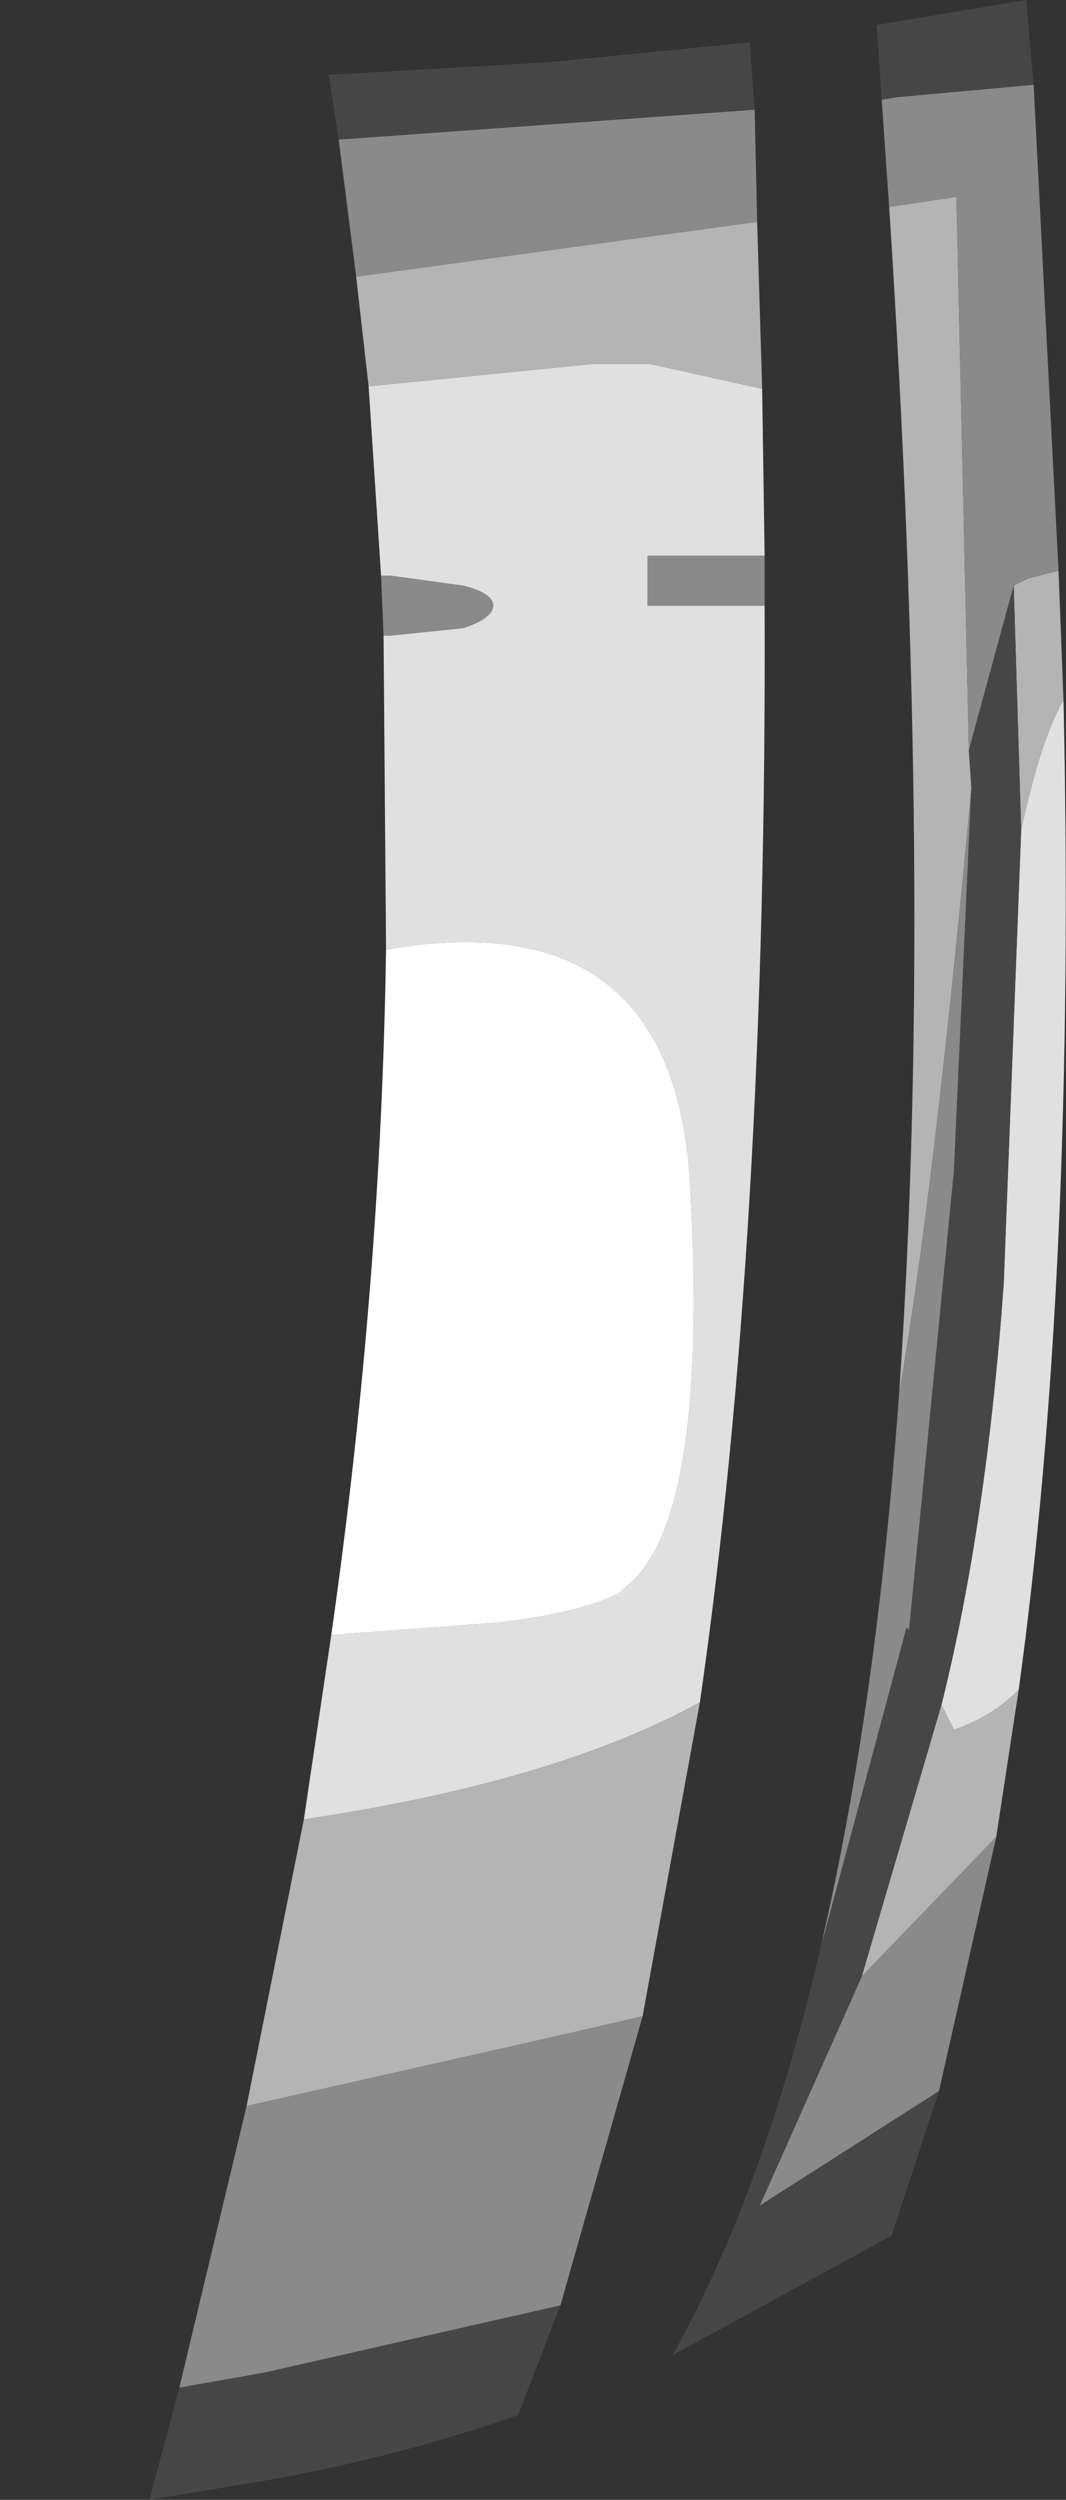 <?xml version="1.0" encoding="UTF-8" standalone="no"?>
<svg xmlns:ffdec="https://www.free-decompiler.com/flash" xmlns:xlink="http://www.w3.org/1999/xlink" ffdec:objectType="shape" height="50.15px" width="21.4px" xmlns="http://www.w3.org/2000/svg">
  <rect width="100%" height="100%" fill="#333333" stroke="none"/>
  <g transform="matrix(1.0, 0.0, 0.0, 1.0, -6.6, 13.1)">
    <path d="M6.6 3.0 L8.05 3.0 7.9 3.0 6.6 3.0" fill="#e9e9e9" fill-rule="evenodd" stroke="none"/>
    <path d="M21.9 -5.3 L21.95 -1.95 19.6 -1.95 19.6 -0.95 21.95 -0.95 Q22.0 11.7 20.65 21.05 17.75 22.65 12.7 23.4 L13.25 19.7 16.6 19.45 Q18.3 19.25 19.05 18.85 L19.1 18.8 19.15 18.75 Q20.85 17.45 20.45 10.6 20.1 4.95 14.35 5.95 L14.3 -0.35 14.45 -0.35 15.9 -0.5 Q16.5 -0.7 16.5 -0.95 16.5 -1.2 15.9 -1.35 L14.45 -1.55 14.25 -1.55 14.0 -5.35 18.5 -5.8 18.65 -5.8 18.85 -5.8 19.0 -5.8 19.65 -5.8 21.9 -5.3 M27.95 0.95 Q28.2 12.45 27.05 20.8 26.5 21.35 25.75 21.6 L25.5 21.1 Q26.4 17.5 26.75 12.65 L27.1 3.55 Q27.5 1.7 27.95 0.95" fill="#e0e0e0" fill-rule="evenodd" stroke="none"/>
    <path d="M21.8 -8.65 L21.9 -5.3 19.65 -5.8 19.0 -5.8 18.85 -5.8 18.65 -5.8 18.5 -5.8 14.0 -5.35 13.75 -7.55 21.8 -8.65 M20.65 21.05 L19.5 27.35 18.2 27.65 17.1 27.9 11.55 29.15 12.7 23.4 Q17.75 22.65 20.65 21.05 M27.85 -1.65 L27.95 0.95 Q27.5 1.7 27.1 3.55 L26.95 -1.35 27.25 -1.5 27.85 -1.65 M27.05 20.8 L26.6 23.75 23.9 26.55 25.5 21.1 25.75 21.6 Q26.5 21.35 27.05 20.8 M24.65 14.85 Q25.35 4.85 24.45 -8.95 L25.8 -9.15 26.05 1.95 26.1 2.7 Q25.35 10.85 24.65 14.85" fill="#b4b4b4" fill-rule="evenodd" stroke="none"/>
    <path d="M13.25 19.7 Q14.25 12.7 14.35 5.95 20.1 4.95 20.45 10.6 20.85 17.45 19.15 18.75 L19.1 18.8 19.05 18.85 Q18.3 19.25 16.6 19.45 L13.25 19.7" fill="#ffffff" fill-rule="evenodd" stroke="none"/>
    <path d="M13.4 -10.3 L21.75 -10.9 21.8 -8.65 13.75 -7.55 13.4 -10.3 M21.95 -1.95 L21.95 -0.95 19.6 -0.95 19.6 -1.95 21.95 -1.95 M19.5 27.35 L17.85 33.15 11.9 34.5 10.2 34.8 11.55 29.15 17.1 27.9 18.2 27.65 19.5 27.35 M14.3 -0.35 L14.25 -1.55 14.45 -1.55 15.9 -1.35 Q16.5 -1.2 16.5 -0.95 16.5 -0.7 15.9 -0.5 L14.45 -0.35 14.3 -0.35 M27.35 -11.4 L27.85 -1.65 27.25 -1.5 26.95 -1.35 26.05 1.95 25.8 -9.15 24.45 -8.95 24.3 -11.1 24.6 -11.15 27.35 -11.4 M26.6 23.75 L25.45 28.85 21.85 31.15 23.9 26.55 26.6 23.75 M23.1 25.85 Q24.2 21.1 24.65 14.85 25.35 10.85 26.1 2.7 L25.75 10.4 24.85 19.6 24.8 19.55 23.15 25.7 23.1 25.85" fill="#8a8a8a" fill-rule="evenodd" stroke="none"/>
    <path d="M13.4 -10.3 L13.2 -11.6 17.6 -11.85 21.65 -12.25 21.75 -10.9 13.4 -10.3 M17.85 33.15 L17.0 35.35 Q14.55 36.2 12.0 36.65 L9.6 37.05 10.2 34.8 11.9 34.5 17.85 33.15 M24.3 -11.1 L24.2 -12.6 27.2 -13.1 27.35 -11.4 24.6 -11.15 24.3 -11.1 M25.45 28.85 L24.5 31.75 20.1 34.15 Q21.95 30.85 23.1 25.85 L23.15 25.7 24.8 19.55 24.85 19.6 25.75 10.4 26.1 2.7 26.05 1.95 26.95 -1.35 27.1 3.55 26.75 12.65 Q26.4 17.5 25.5 21.1 L23.9 26.55 21.85 31.15 25.45 28.85" fill="#464646" fill-rule="evenodd" stroke="none"/>
  </g>
</svg>
